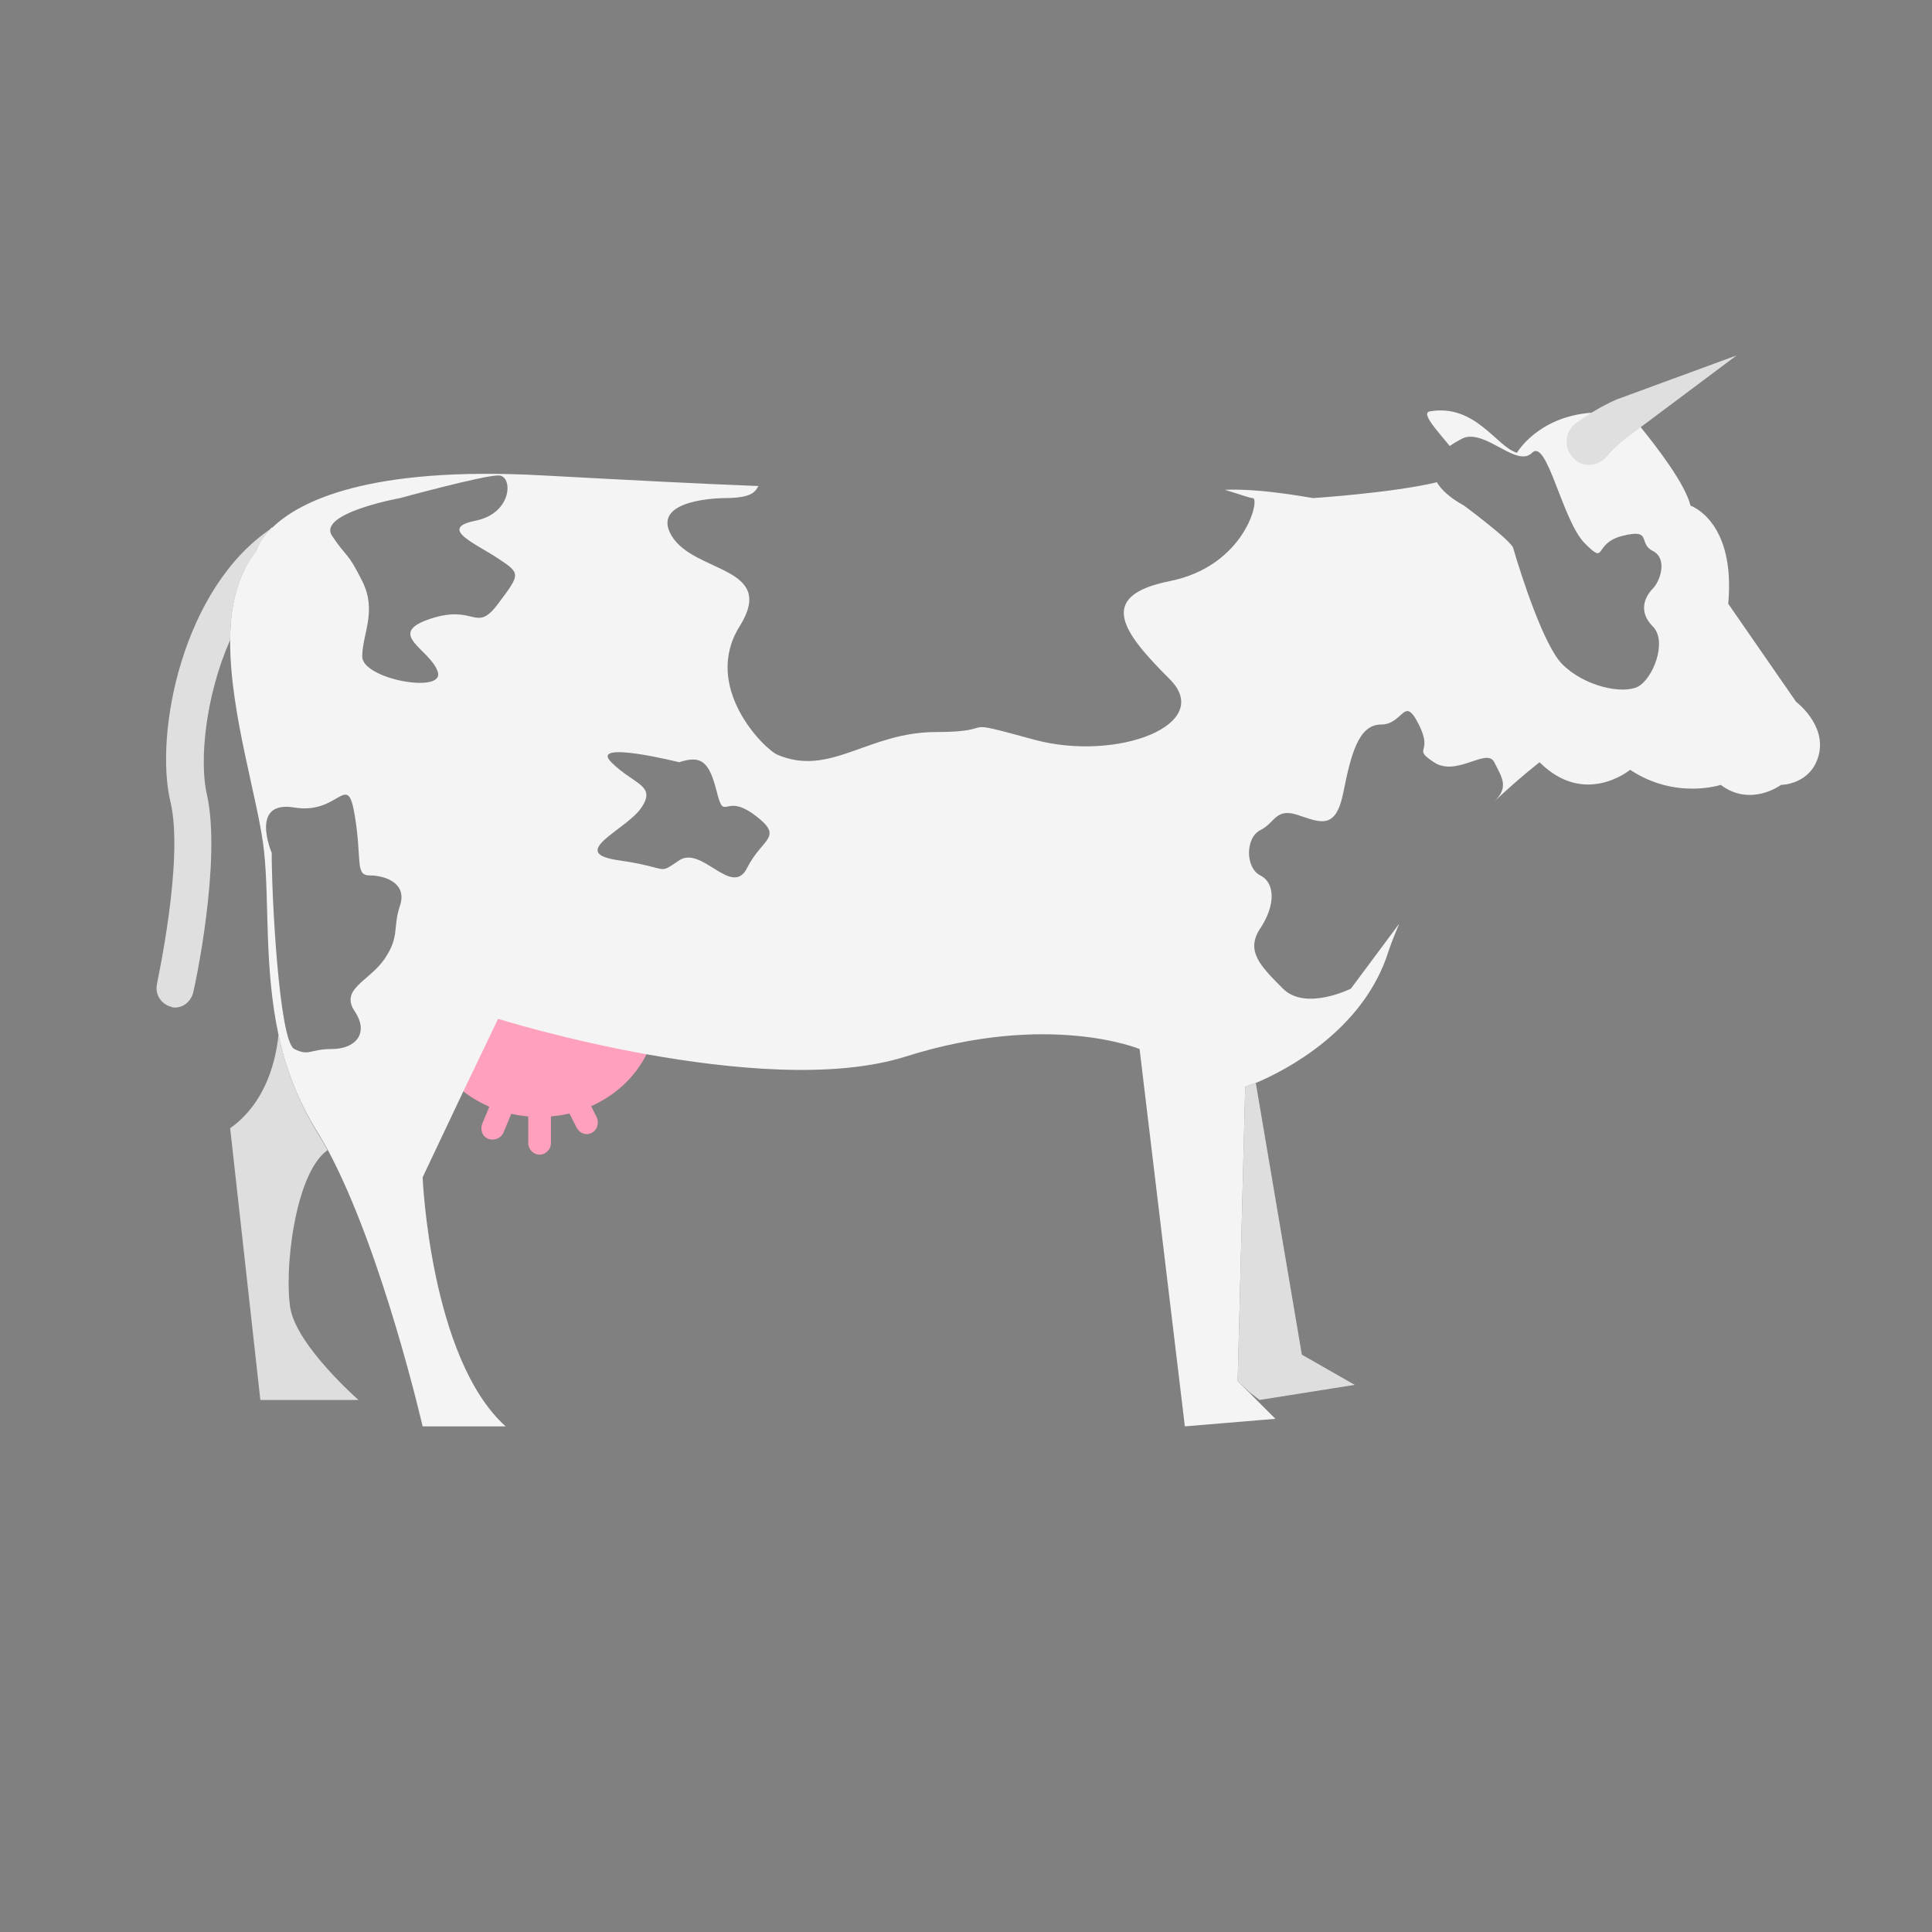 <?xml version="1.0" encoding="utf-8"?>
<!-- Generator: Adobe Illustrator 22.1.0, SVG Export Plug-In . SVG Version: 6.00 Build 0)  -->
<svg version="1.1" id="Layer_1" xmlns="http://www.w3.org/2000/svg" xmlns:xlink="http://www.w3.org/1999/xlink" x="0px" y="0px"
	 viewBox="0 0 256 256" style="enable-background:new 0 0 256 256;" xml:space="preserve">
<rect x="0" y="0" width="256" height="256" fill="#808080" stroke="none"/>
<g style="opacity:0;">
	<path style="fill:#1C1C1C;" d="M155,90c6,6-7,11-18,8s-4-1-13-1s-14,6-21,3c-1.8-0.8-10-9-5-17s-6-7-9-12s7-5,7-5
		c3.9,0,4.1-1,4.5-1.6c21.2,0.8,32.9,0.9,44.5,1.6c10.5,0.7,12.4-0.8,17.3-1.1c2,0.6,3.3,1.1,3.7,1.1c1,0-1,9-11,11S149,84,155,90z"
		/>
	<path style="fill:#1C1C1C;" d="M53,120c-1,3,0,4-2,7s-6,4-4,7s0,5-3,5s-3,1-5,0s-3-20-3-26c0,0-3-7,3-6s7-5,8,1s0,8,2,8
		S54,117,53,120z"/>
	<path style="fill:#1C1C1C;" d="M66,80c-3,4-3,0-9,2s0,4,1,7s-10,1-10-2s2-6,0-10s-2-3-4-6s9-5,9-5s11-3,13-3c2-0.1,2,5-3,6s0,3,3,5
		S69,76,66,80z"/>
	<path style="fill:#1C1C1C;" d="M99,115c-2,4-6-3-9-1s-1,1-8,0s1-4,3-7s-1-3-4-6s9,0,9,0c3-1,4,0,5,4s1,0,5,3S101,111,99,115z"/>
	<path style="fill:#1C1C1C;" d="M198,106.2c-0.1,0.1-0.1,0.1-0.2,0.2c-1.6,1.7-7.6,9.6-12.3,16c0,0,0,0,0,0
		c-3.5,4.7-6.4,8.6-6.4,8.6s-6,3-9,0s-5-5-3-8s2-6,0-7s-2-5,0-6s2-3,5-2s5,2,6-3s2-9,5-9s3-4,5,0s-1,3,2,5s7-2,8,0
		S200,104.3,198,106.2z"/>
	<path style="fill:#1C1C1C;" d="M219,83c2,2,0,7-2,8s-7,0-10-3c-2.4-2.4-5.4-11.6-6.5-15.4c-0.3-1-6.5-5.6-6.5-5.6
		c-2-1.1-3.1-2.2-3.6-3.1c1.1-0.3,2-0.5,2.6-0.9c1.3-0.6,0.3-2.2-0.9-3.9c1-0.7,1.9-1.1,1.9-1.1c3-1,7,4,9,2s4,9,7,12s1,0,5-1
		s2,1,4,2s1,4,0,5S217,81,219,83z"/>
</g>
<g>
	<ellipse style="fill:#FFA1BC;" cx="71.5" cy="134" rx="15.5" ry="14"/>
	<g>
		<path style="fill:#F4F4F4;" d="M36,70c-1.7,1.7-2,3-2,3c-2.5,3.1-3.5,7.3-3.5,11.8c-3.3,7.4-4.1,16.1-3.1,20.4
			c2,8.8-1.6,25.6-1.8,26.3c-0.3,1.2-1.3,2-2.4,2c-0.2,0-0.4,0-0.5-0.1c-1.3-0.3-2.2-1.6-1.9-3c0-0.2,3.6-16.4,1.8-24.1
			C20.4,97.2,24.2,77.8,36,70z"/>
	</g>
	<path style="fill:#F4F4F4;" d="M47.5,185.5h-13l-4-36c4.9-3.5,6.1-9.3,6.4-12.4c0.9,4.3,2.5,8.6,5.1,12.9c0.5,0.8,0.9,1.5,1.4,2.4
		c-4.4,3.1-5.8,16.3-4.9,21.1C39.5,178.5,47.5,185.5,47.5,185.5z"/>
	<path style="fill:#F4F4F4;" d="M179.5,183.5l-12.6,2l-1.3-1L164,183l1-39c0,0,0.5-0.2,1.4-0.5l6.1,36L179.5,183.5z"/>
	<path style="fill:#F4F4F4;" d="M238,93l-9-13c1-11-5-13-5-13c-0.7-2.9-4.5-7.8-6.6-10.4c-0.8-1-1.4-1.6-1.4-1.6
		c-2-0.4-3.8-0.4-5.3-0.3c-7,0.6-9.7,5.3-9.7,5.3c-2.7-0.8-5.5-6.5-11.5-5.5c-1.3,0.2,0.9,2.5,2.6,4.6c1-0.7,1.9-1.1,1.9-1.1
		c3-1,7,4,9,2s4,9,7,12s1,0,5-1s2,1,4,2s1,4,0,5s-2,3,0,5s0,7-2,8s-7,0-10-3c-2.4-2.4-5.4-11.6-6.5-15.4c-0.3-1-6.5-5.6-6.5-5.6
		c-2-1.1-3.1-2.2-3.6-3.1C184.6,65.3,174,66,174,66c-5.8-1-9.2-1.2-11.7-1.1c2,0.6,3.3,1.1,3.7,1.1c1,0-1,9-11,11s-6,7,0,13
		s-7,11-18,8s-4-1-13-1s-14,6-21,3c-1.8-0.8-10-9-5-17s-6-7-9-12s7-5,7-5c3.9,0,4.1-1,4.5-1.6c-8-0.3-17.3-0.8-28.5-1.4
		c-23.3-1.3-32.4,3.5-35.9,6.9c0,0,0,0-0.1,0c-1.7,1.7-2,3-2,3c-2.5,3.2-3.5,7.3-3.5,11.8c-0.1,9.8,3.8,21.4,4.5,28.2
		c0.7,6.7,0,15.3,1.9,24.2c0.9,4.3,2.5,8.6,5.1,12.8c0.5,0.8,0.9,1.5,1.4,2.4C50.7,165.9,56,189,56,189h11c-10-9-11-33-11-33
		l5.4-11.4v0L66,135c0,0,8.6,2.7,19.7,4.7c11.2,2,24.8,3.3,34.3,0.3c19-6,31-1,31-1l6,50l12-1l-5-5l1-39c0,0,0.5-0.2,1.4-0.5
		c3.8-1.6,14.3-6.9,17.6-17.5c0.4-1.2,0.9-2.4,1.4-3.6c-3.5,4.7-6.4,8.6-6.4,8.6s-6,3-9,0s-5-5-3-8s2-6,0-7s-2-5,0-6s2-3,5-2
		s5,2,6-3s2-9,5-9s3-4,5,0s-1,3,2,5s7-2,8,0s2,3.3,0,5.2c3.4-3.2,6-5.2,6-5.2c6,6,12,1,12,1c6,4,12,2,12,2c4,3,8,0,8,0s4,0,5-4
		S238,93,238,93z M53,120c-1,3,0,4-2,7s-6,4-4,7s0,5-3,5s-3,1-5,0s-3-20-3-26c0,0-3-7,3-6s7-5,8,1s0,8,2,8S54,117,53,120z M48,87
		c0-3,2-6,0-10s-2-3-4-6s9-5,9-5s11-3,13-3c2-0.1,2,5-3,6s0,3,3,5s3,2,0,6s-3,0-9,2s0,4,1,7S48,90,48,87z M99,115c-2,4-6-3-9-1
		s-1,1-8,0s1-4,3-7s-1-3-4-6s9,0,9,0c3-1,4,0,5,4s1,0,5,3S101,111,99,115z"/>
	<g>
		<path style="fill:#F4F4F4;" d="M210.6,61.6c-0.7,0-1.4-0.2-1.9-0.7c-0.7-0.6-1.2-1.5-1.1-2.5c0-1,0.5-1.8,1.3-2.4
			c3.1-2.2,5.2-3,5.4-3.1l15.8-5.8l-13.5,10.1c-2.1,1.5-3.2,2.7-3.7,3.3C212.3,61.2,211.4,61.6,210.6,61.6z M211.7,60
			C211.7,60,211.7,60,211.7,60C211.7,60,211.7,60,211.7,60z"/>
	</g>
	<path style="fill:#FFA1BC;" d="M64.7,150.9L64.7,150.9c-0.8-0.3-1.1-1.2-0.8-2l2.3-5.5c0.3-0.8,1.2-1.1,2-0.8l0,0
		c0.8,0.3,1.1,1.2,0.8,2l-2.3,5.5C66.4,150.8,65.5,151.2,64.7,150.9z"/>
	<path style="fill:#FFA1BC;" d="M71.5,153L71.5,153c-0.8,0-1.5-0.7-1.5-1.5v-6c0-0.8,0.7-1.5,1.5-1.5l0,0c0.8,0,1.5,0.7,1.5,1.5v6
		C73,152.3,72.3,153,71.5,153z"/>
	<path style="fill:#FFA1BC;" d="M78.4,150.1L78.4,150.1c-0.7,0.4-1.6,0.1-2-0.7l-2.7-5.3c-0.4-0.7-0.1-1.6,0.7-2v0
		c0.7-0.4,1.6-0.1,2,0.7l2.7,5.3C79.4,148.9,79.1,149.8,78.4,150.1z"/>
	<g style="opacity:0.1;">
		<path style="fill:#1C1C1C;" d="M36,70c-1.7,1.7-2,3-2,3c-2.5,3.1-3.5,7.3-3.5,11.8c-3.3,7.4-4.1,16.1-3.1,20.4
			c2,8.8-1.6,25.6-1.8,26.3c-0.3,1.2-1.3,2-2.4,2c-0.2,0-0.4,0-0.5-0.1c-1.3-0.3-2.2-1.6-1.9-3c0-0.2,3.6-16.4,1.8-24.1
			C20.4,97.2,24.2,77.8,36,70z"/>
	</g>
	<path style="opacity:0.1;fill:#1C1C1C;" d="M47.5,185.5h-13l-4-36c4.9-3.5,6.1-9.3,6.4-12.4c0.9,4.3,2.5,8.6,5.1,12.9
		c0.5,0.8,0.9,1.5,1.4,2.4c-4.4,3.1-5.8,16.3-4.9,21.1C39.5,178.5,47.5,185.5,47.5,185.5z"/>
	<path style="opacity:0.1;fill:#1C1C1C;" d="M179.5,183.5l-12.6,2l-1.3-1L164,183l1-39c0,0,0.5-0.2,1.4-0.5l6.1,36L179.5,183.5z"/>
	<g style="opacity:0.1;">
		<path style="fill:#1C1C1C;" d="M210.6,61.6c-0.7,0-1.4-0.2-1.9-0.7c-0.7-0.6-1.2-1.5-1.1-2.5c0-1,0.5-1.8,1.3-2.4
			c3.1-2.2,5.2-3,5.4-3.1l15.8-5.8l-13.5,10.1c-2.1,1.5-3.2,2.7-3.7,3.3C212.3,61.2,211.4,61.6,210.6,61.6z M211.7,60
			C211.7,60,211.7,60,211.7,60C211.7,60,211.7,60,211.7,60z"/>
	</g>
</g>
</svg>
